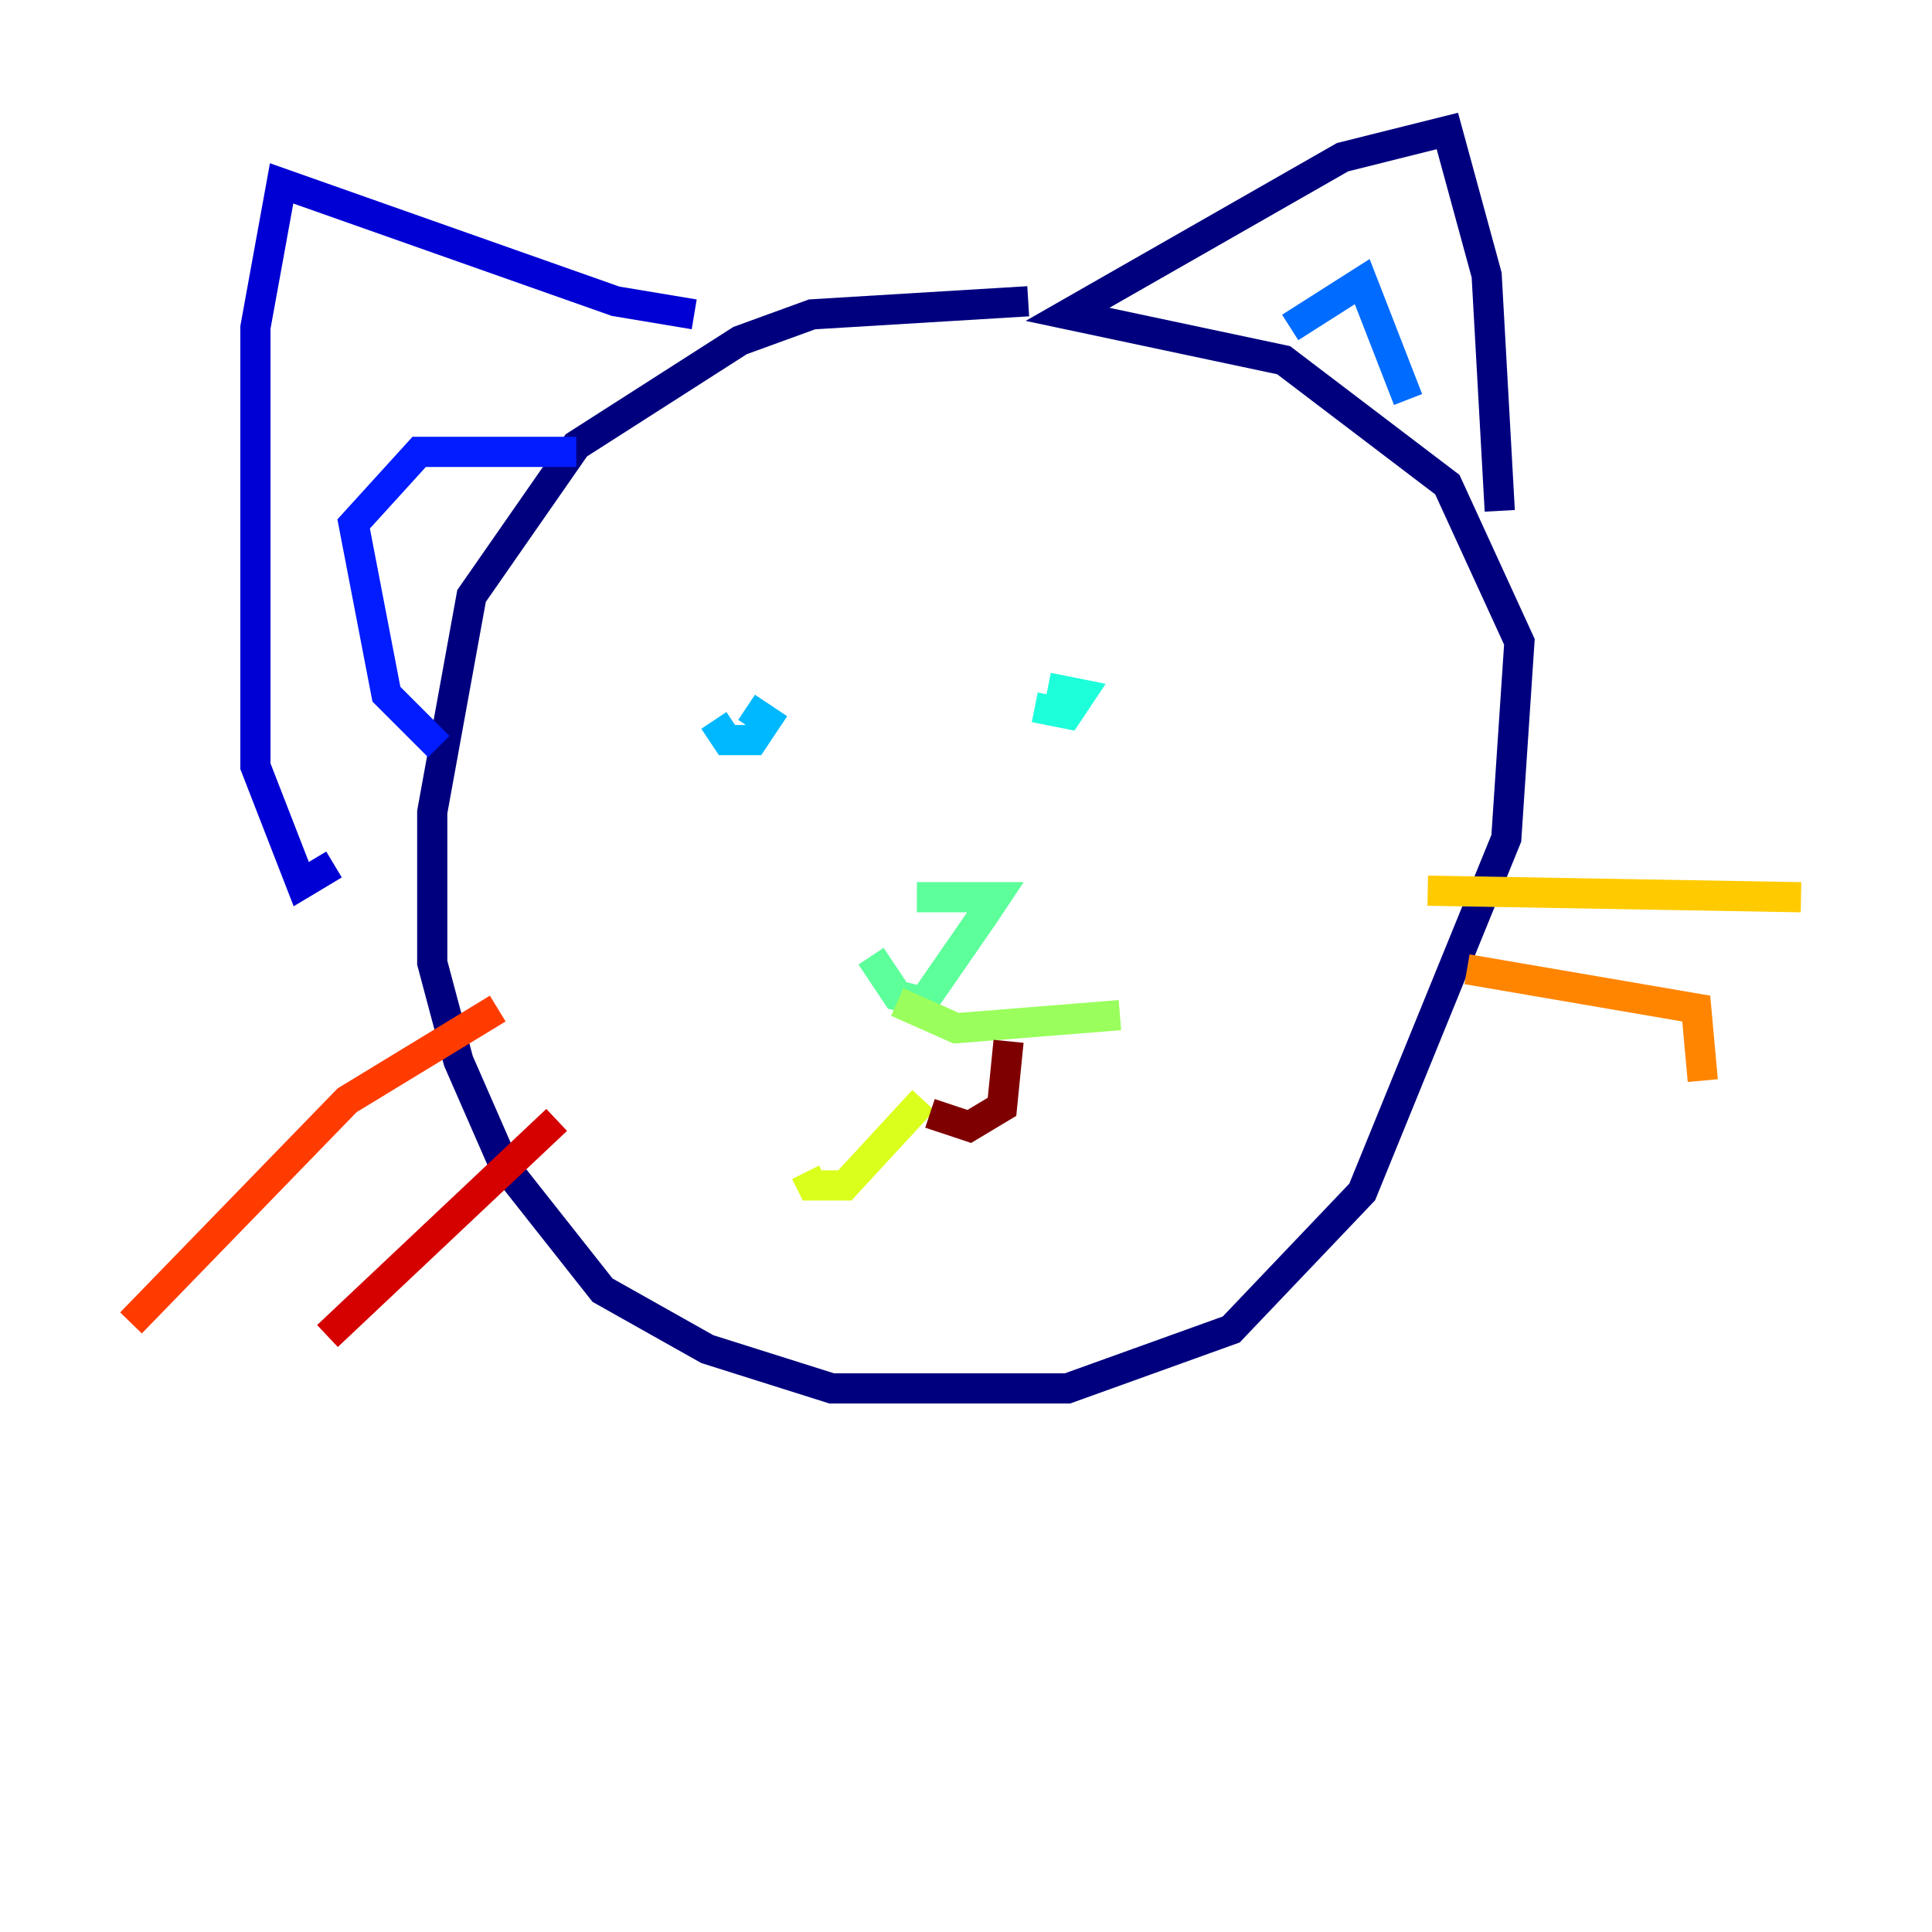 <?xml version="1.0" encoding="utf-8" ?>
<svg baseProfile="tiny" height="128" version="1.2" viewBox="0,0,128,128" width="128" xmlns="http://www.w3.org/2000/svg" xmlns:ev="http://www.w3.org/2001/xml-events" xmlns:xlink="http://www.w3.org/1999/xlink"><defs /><polyline fill="none" points="68.122,19.959 53.803,20.827 49.031,22.563 38.183,29.505 31.241,39.485 28.637,53.803 28.637,63.783 30.373,70.291 33.41,77.234 39.919,85.478 46.861,89.383 55.105,91.986 70.725,91.986 81.573,88.081 90.251,78.969 99.797,55.539 100.664,42.522 95.891,32.108 85.044,23.864 70.725,20.827 88.949,10.414 95.891,8.678 98.495,18.224 99.363,33.844" stroke="#00007f" stroke-width="2" /><polyline fill="none" points="45.993,20.827 40.786,19.959 18.658,12.149 16.922,21.695 16.922,50.766 19.959,58.576 22.129,57.275" stroke="#0000d5" stroke-width="2" /><polyline fill="none" points="29.071,49.464 25.6,45.993 23.43,34.712 27.77,29.939 38.183,29.939" stroke="#001cff" stroke-width="2" /><polyline fill="none" points="85.478,21.695 90.251,18.658 93.288,26.468" stroke="#006cff" stroke-width="2" /><polyline fill="none" points="47.295,47.729 48.163,49.031 49.898,49.031 50.766,47.729 49.464,46.861" stroke="#00b8ff" stroke-width="2" /><polyline fill="none" points="68.556,46.861 70.725,47.295 71.593,45.993 69.424,45.559" stroke="#1cffda" stroke-width="2" /><polyline fill="none" points="60.746,59.444 65.953,59.444 65.085,60.746 61.18,66.386 59.444,65.953 57.709,63.349" stroke="#5cff9a" stroke-width="2" /><polyline fill="none" points="59.444,66.386 63.349,68.122 74.197,67.254" stroke="#9aff5c" stroke-width="2" /><polyline fill="none" points="61.18,72.895 55.973,78.536 53.803,78.536 53.37,77.668" stroke="#daff1c" stroke-width="2" /><polyline fill="none" points="94.59,59.01 119.322,59.444" stroke="#ffcb00" stroke-width="2" /><polyline fill="none" points="97.193,64.217 112.38,66.82 112.814,71.593" stroke="#ff8500" stroke-width="2" /><polyline fill="none" points="32.976,66.82 22.997,72.895 8.678,87.647" stroke="#ff3b00" stroke-width="2" /><polyline fill="none" points="36.881,74.197 21.695,88.515" stroke="#d50000" stroke-width="2" /><polyline fill="none" points="61.614,73.763 64.217,74.63 66.386,73.329 66.82,68.99" stroke="#7f0000" stroke-width="2" /></svg>
